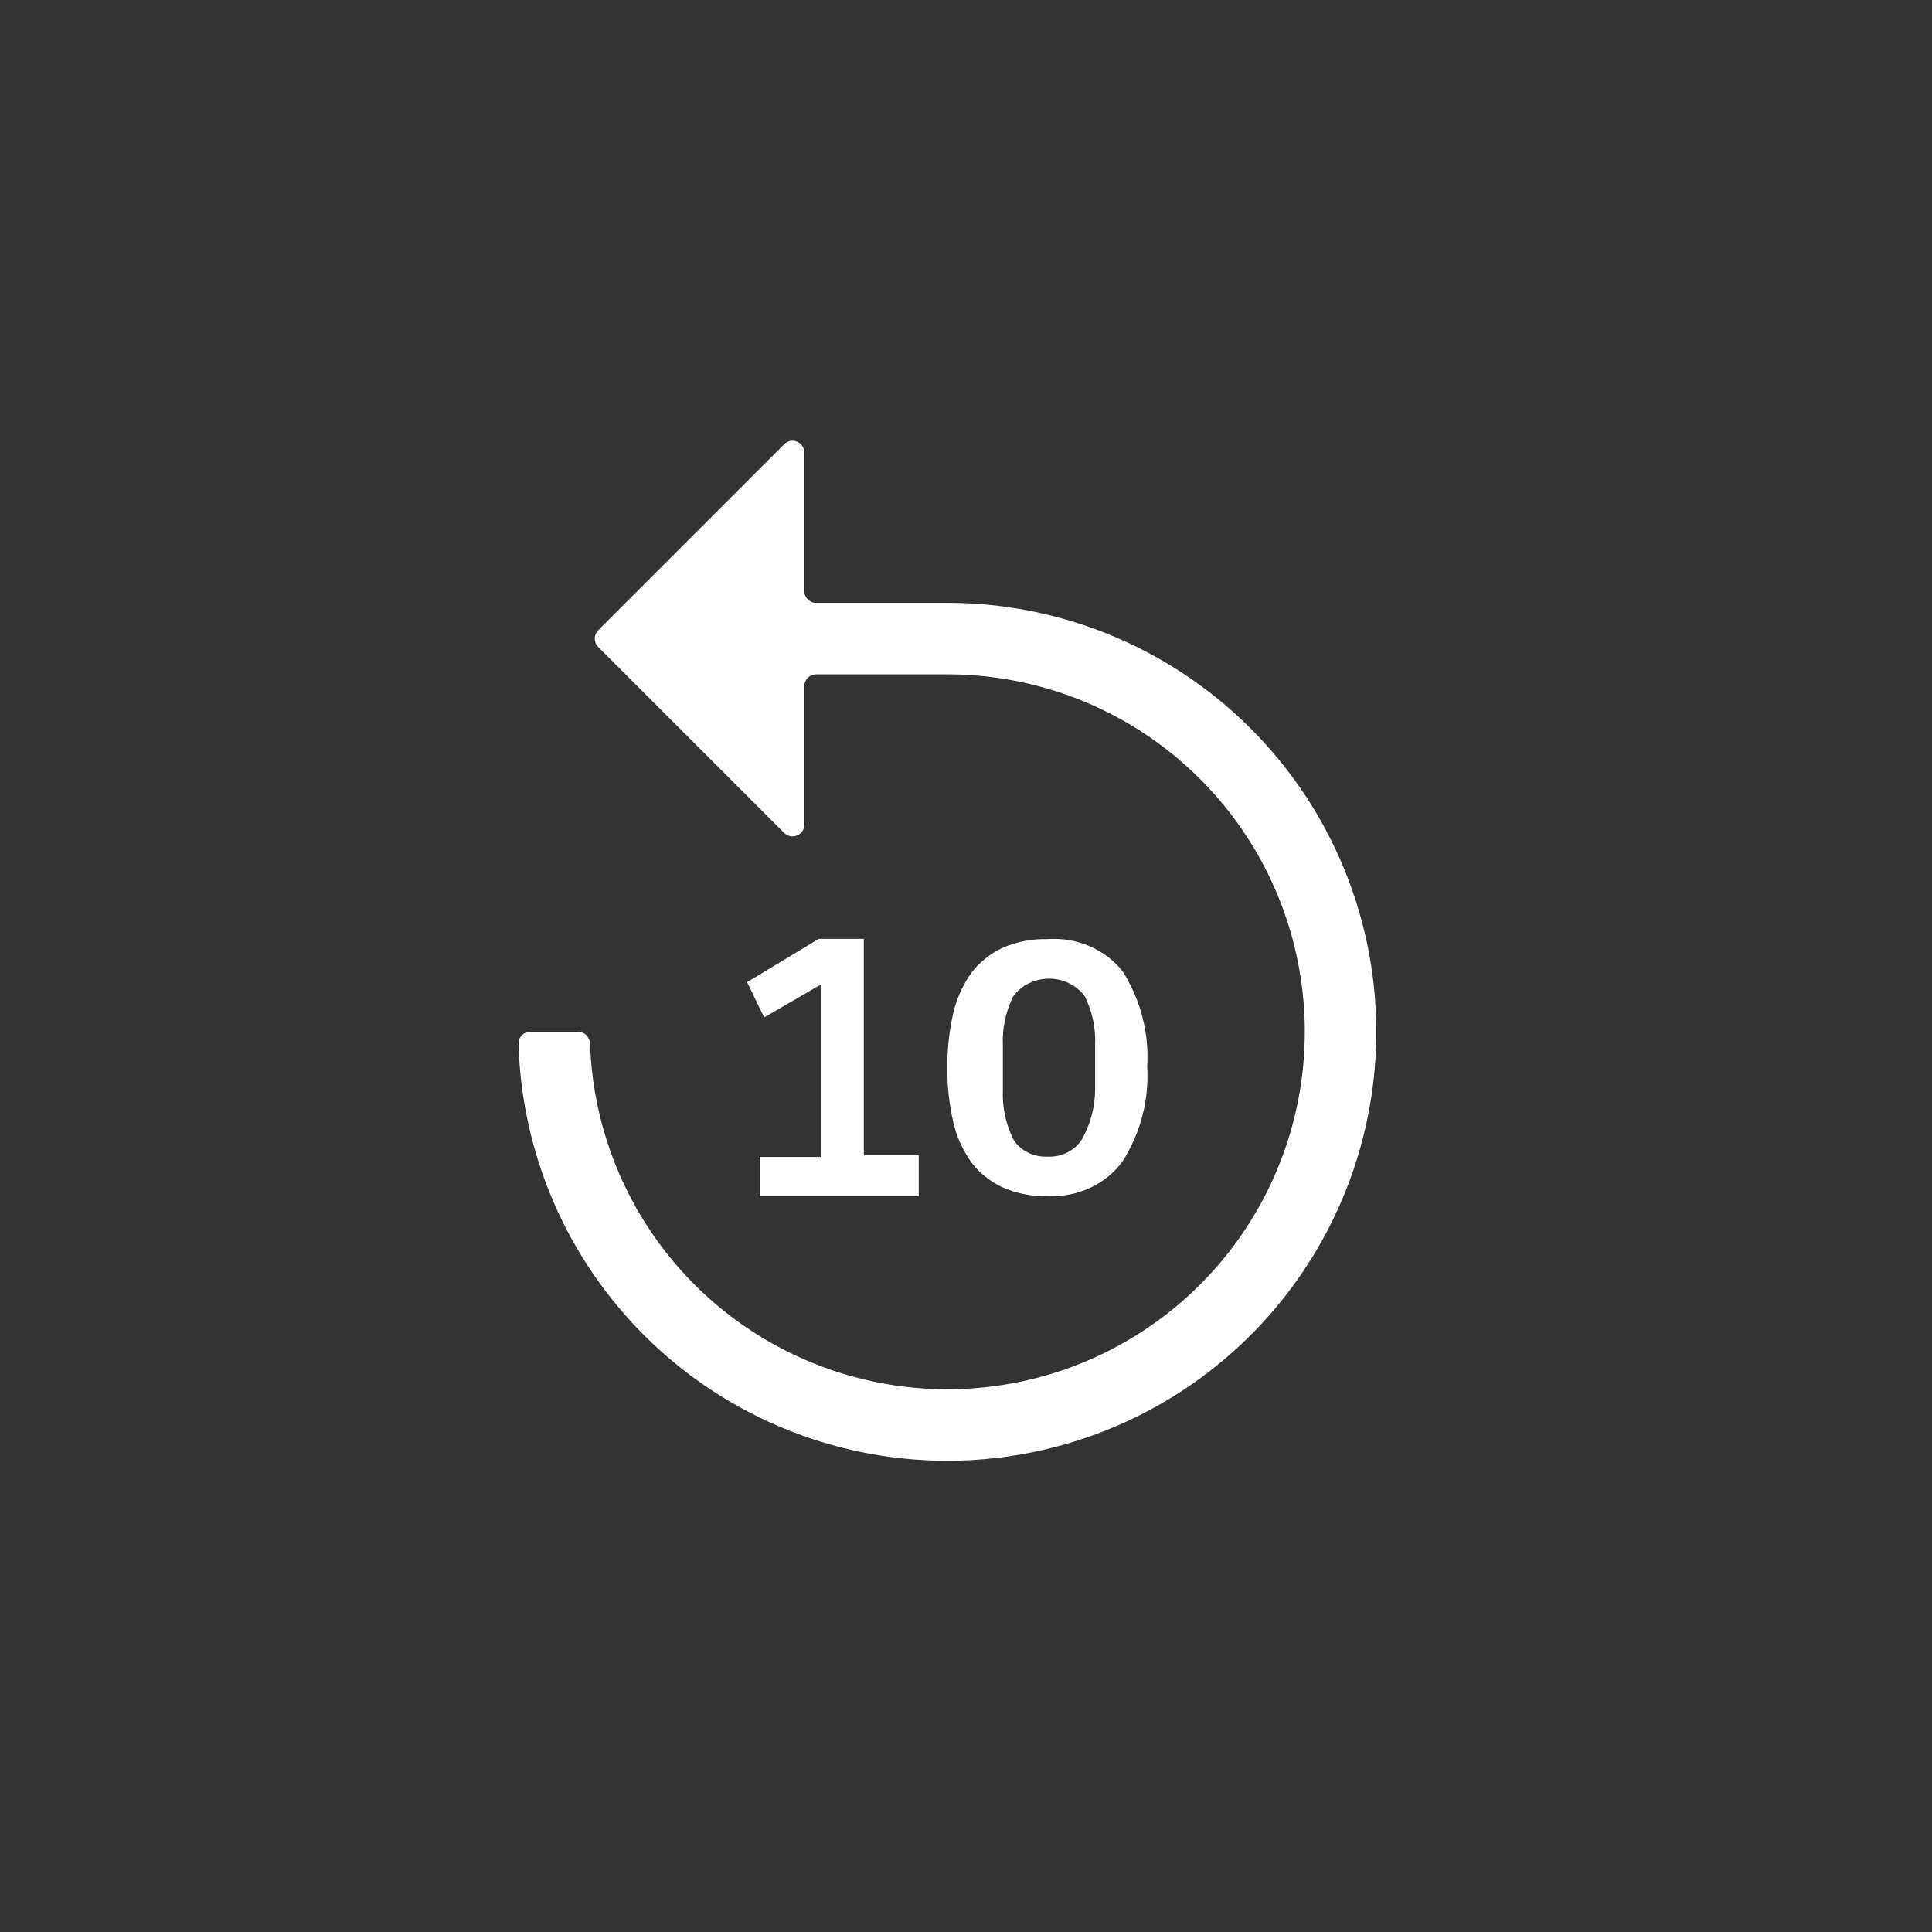 <svg width="82" height="82" viewBox="0 0 82 82" fill="none" xmlns="http://www.w3.org/2000/svg">
<rect x="0" y="0" width="82" height="82" fill="#333333" stroke="none"/>
<path d="M24.535 43.793C24.811 43.793 25.034 44.017 25.043 44.293C25.136 47.119 26.017 49.866 27.591 52.222C29.259 54.718 31.628 56.662 34.401 57.811C37.173 58.959 40.224 59.259 43.167 58.674C46.11 58.089 48.813 56.644 50.935 54.522C53.057 52.4 54.502 49.696 55.088 46.753C55.673 43.81 55.373 40.759 54.224 37.987C53.076 35.215 51.131 32.845 48.636 31.178C46.141 29.511 43.208 28.621 40.207 28.621H34.638C34.362 28.621 34.138 28.845 34.138 29.121V35C34.138 35.445 33.599 35.668 33.284 35.353L25.388 27.457C25.193 27.262 25.193 26.945 25.388 26.75L33.284 18.854C33.599 18.539 34.138 18.762 34.138 19.207V25.086C34.138 25.362 34.362 25.586 34.638 25.586H40.207C43.808 25.586 47.328 26.654 50.322 28.655C53.316 30.655 55.65 33.499 57.028 36.826C58.406 40.153 58.767 43.813 58.064 47.345C57.361 50.877 55.627 54.121 53.081 56.667C50.535 59.214 47.291 60.948 43.759 61.65C40.227 62.353 36.566 61.992 33.239 60.614C29.913 59.236 27.069 56.902 25.068 53.908C23.16 51.053 22.101 47.719 22.007 44.293C21.999 44.017 22.224 43.793 22.5 43.793H24.535Z" fill="white"/>
<path d="M44.449 50.767C43.794 50.782 43.144 50.655 42.551 50.396C42.024 50.149 41.571 49.786 41.231 49.338C40.858 48.817 40.596 48.234 40.459 47.621C40.284 46.862 40.2 46.088 40.207 45.313C40.201 44.537 40.286 43.763 40.459 43.004C40.599 42.392 40.86 41.81 41.231 41.287C41.571 40.84 42.024 40.476 42.551 40.229C43.144 39.97 43.794 39.843 44.449 39.858C45.065 39.814 45.683 39.918 46.244 40.158C46.804 40.399 47.289 40.768 47.652 41.232C48.417 42.45 48.778 43.85 48.691 45.258C48.778 46.665 48.417 48.065 47.652 49.283C47.303 49.767 46.824 50.158 46.263 50.418C45.701 50.678 45.076 50.799 44.449 50.767V50.767ZM44.449 49.091C44.748 49.108 45.046 49.045 45.308 48.912C45.571 48.778 45.787 48.578 45.932 48.335C46.286 47.693 46.474 46.982 46.481 46.261V44.364C46.513 43.656 46.365 42.95 46.051 42.303C45.885 42.068 45.658 41.875 45.392 41.741C45.125 41.607 44.826 41.537 44.523 41.537C44.22 41.537 43.921 41.607 43.654 41.741C43.388 41.875 43.161 42.068 42.995 42.303C42.681 42.95 42.533 43.656 42.565 44.364V46.261C42.535 46.974 42.682 47.684 42.995 48.335C43.137 48.575 43.348 48.773 43.605 48.906C43.862 49.04 44.155 49.104 44.449 49.091V49.091Z" fill="white"/>
<path d="M32.247 50.772V49.105H34.867V41.77L32.431 43.183L31.71 41.685L34.749 39.848H36.662V49.034H38.993V50.772H32.247Z" fill="white"/>
</svg>
